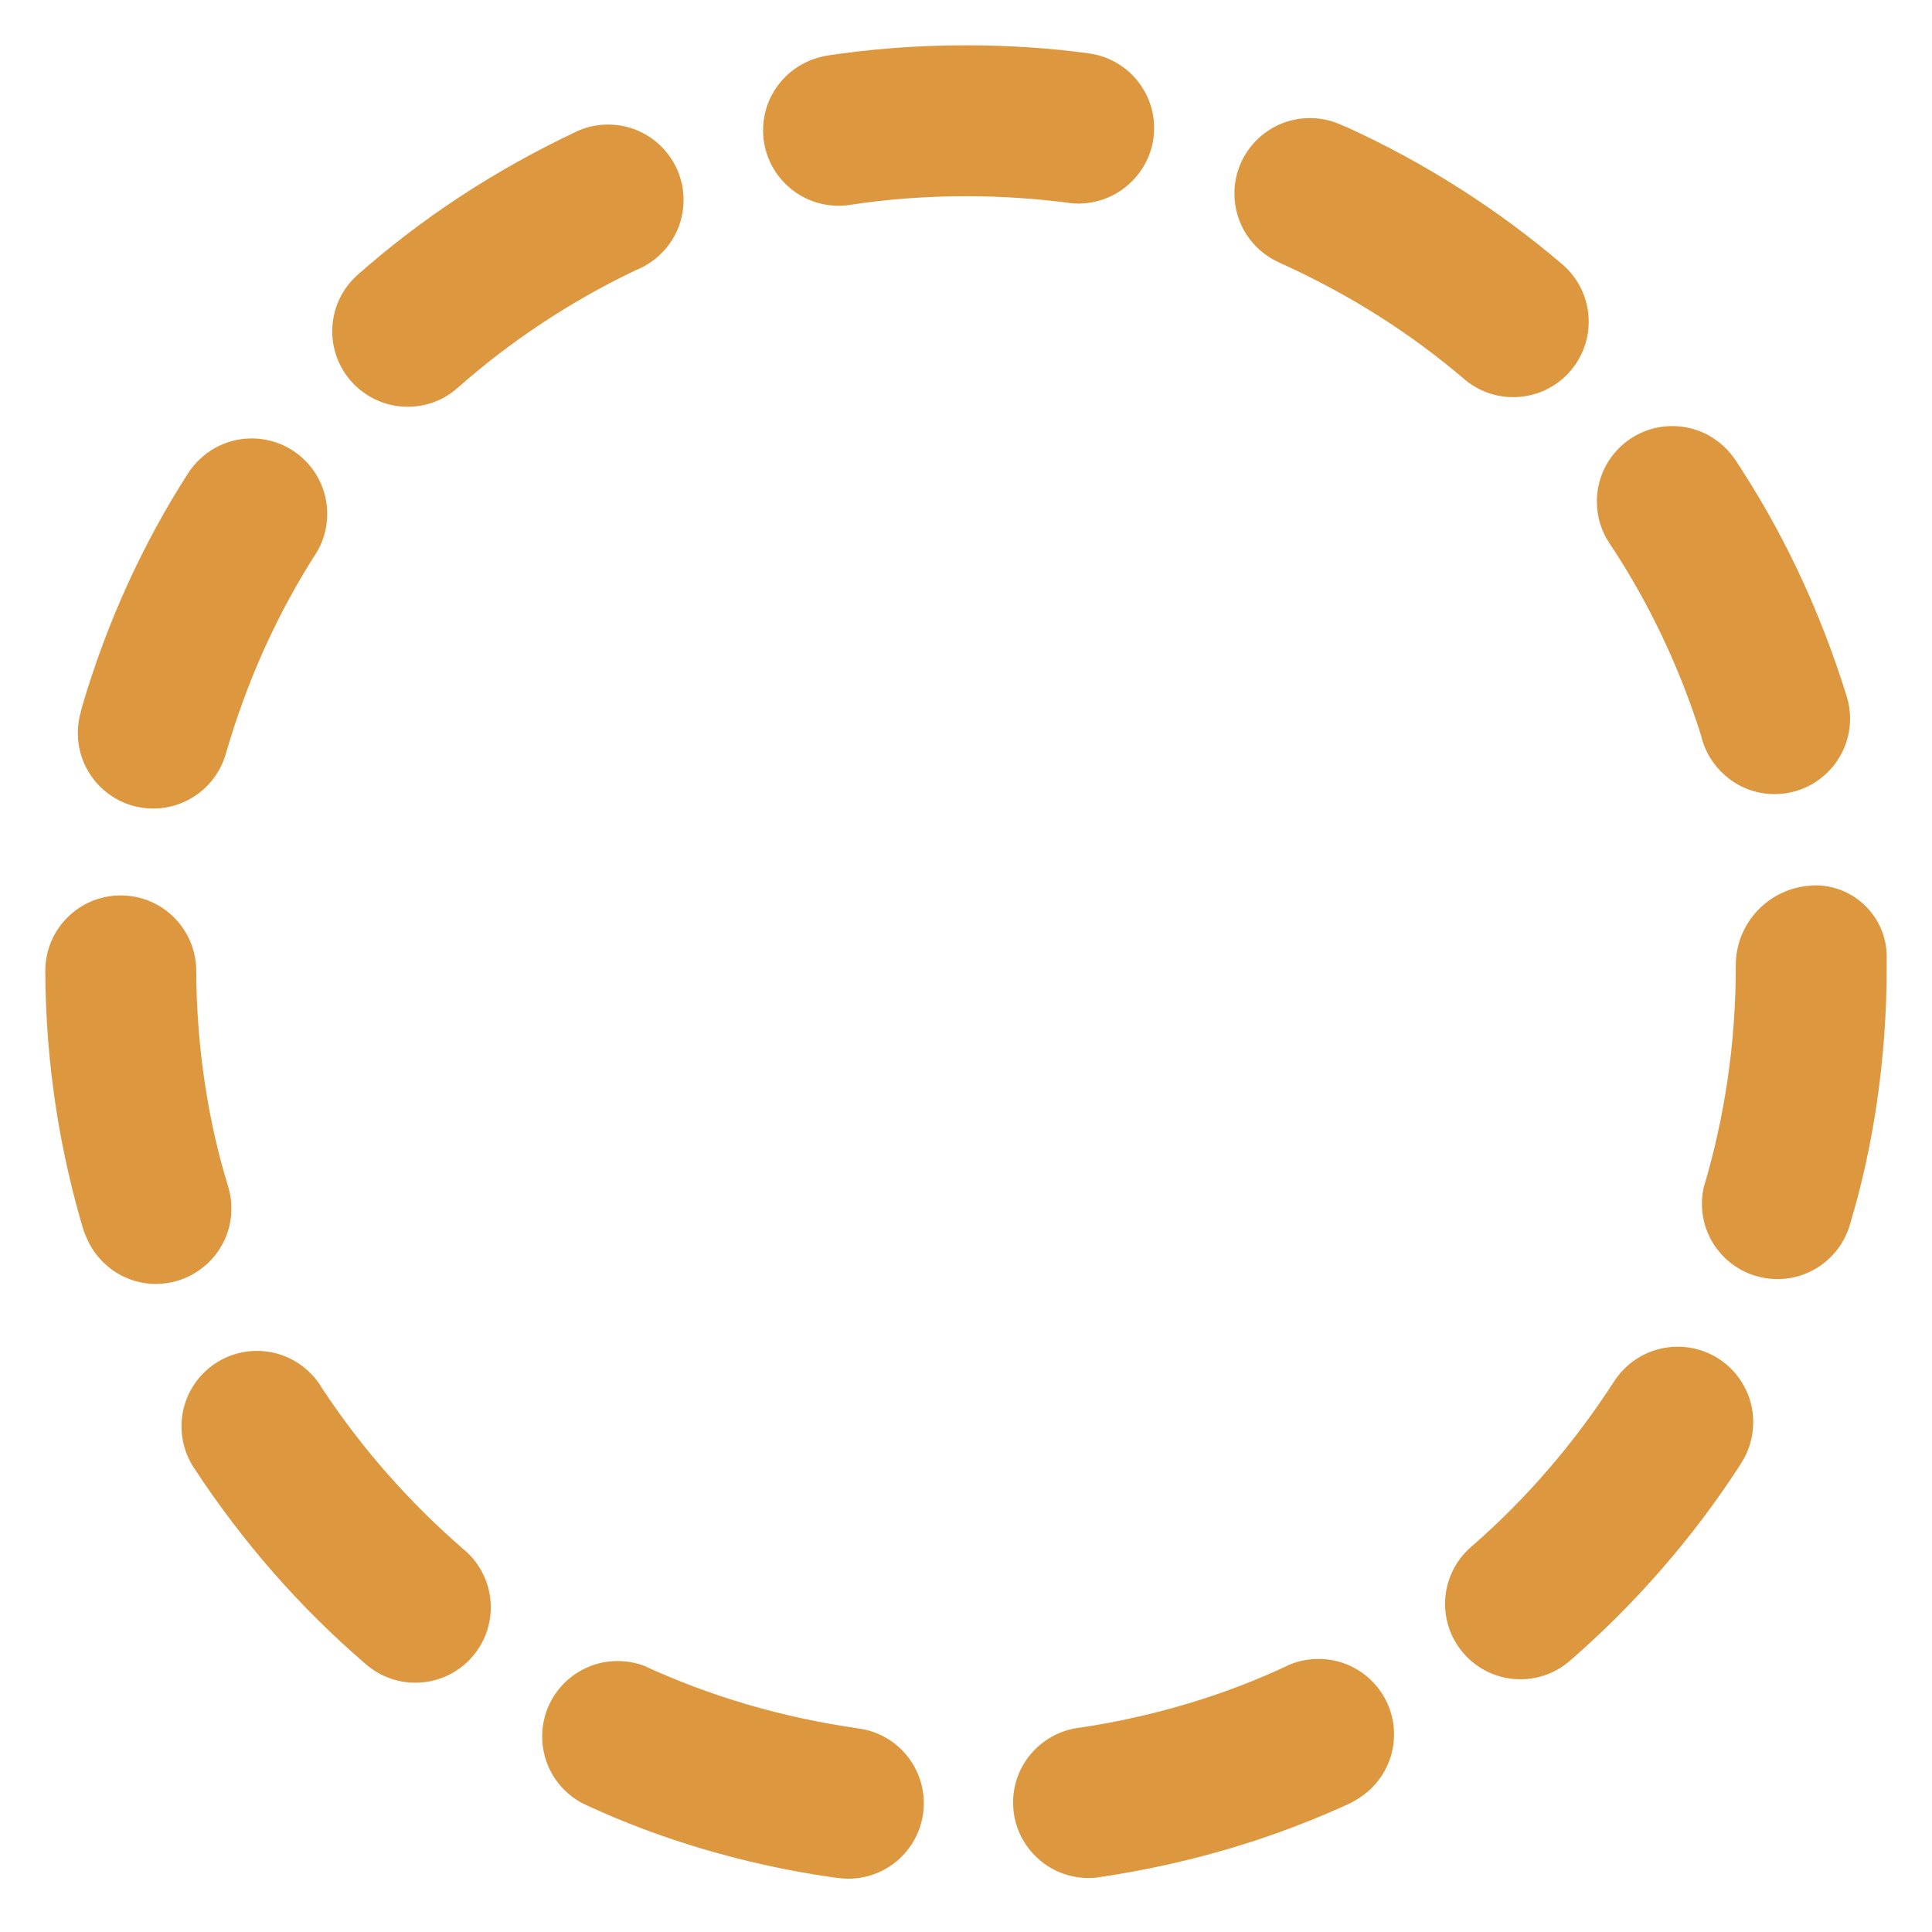 <?xml version="1.0" encoding="utf-8"?>
<!-- Uploaded to: SVG Repo, www.svgrepo.com, Generator: SVG Repo Mixer Tools -->
<svg fill="#DD973E" width="800px" height="800px" viewBox="0 0 32 32" version="1.1" xmlns="http://www.w3.org/2000/svg">
<title>circle-dashed</title>
<path d="M6.753 6.737c0.001 0 0.001 0 0.002 0 0.317 0 0.606-0.118 0.825-0.313l-0.001 0.001c0.874-0.773 1.872-1.436 2.954-1.951l0.077-0.033c0.424-0.206 0.712-0.633 0.712-1.128 0-0.69-0.56-1.25-1.25-1.25-0.188 0-0.366 0.041-0.526 0.116l0.008-0.003c-1.387 0.655-2.581 1.448-3.643 2.387l0.016-0.014c-0.261 0.23-0.424 0.565-0.424 0.938 0 0.69 0.56 1.25 1.25 1.25 0 0 0 0 0 0h-0zM3.781 19.658c-0.332-1.071-0.525-2.303-0.531-3.58v-0.003c-0.004-0.688-0.562-1.244-1.25-1.244h-0.006c-0.688 0.003-1.244 0.562-1.244 1.25 0 0.002 0 0.004 0 0.006v-0c0.007 1.531 0.239 3.005 0.665 4.394l-0.028-0.108c0.158 0.52 0.634 0.892 1.196 0.893h0c0.128-0 0.252-0.020 0.368-0.055l-0.009 0.002c0.52-0.159 0.891-0.634 0.891-1.197 0-0.128-0.019-0.251-0.055-0.367l0.002 0.009zM21.186 4.348c1.173 0.529 2.183 1.175 3.084 1.946l-0.017-0.014c0.217 0.185 0.5 0.298 0.811 0.298 0.691 0 1.25-0.56 1.25-1.25 0-0.381-0.17-0.721-0.438-0.951l-0.002-0.001c-1.057-0.903-2.266-1.677-3.572-2.272l-0.096-0.039c-0.15-0.069-0.325-0.109-0.51-0.109-0.691 0-1.25 0.56-1.25 1.25 0 0.506 0.3 0.942 0.733 1.138l0.008 0.003zM28.199 12.272c0.163 0.514 0.636 0.881 1.194 0.881 0.69 0 1.25-0.56 1.25-1.25 0-0.13-0.020-0.255-0.056-0.372l0.002 0.009c-0.464-1.494-1.093-2.794-1.882-3.977l0.035 0.055c-0.227-0.34-0.609-0.561-1.043-0.561-0.69 0-1.25 0.56-1.25 1.25 0 0.256 0.077 0.495 0.21 0.693l-0.003-0.005c0.63 0.943 1.155 2.029 1.519 3.187l0.024 0.090zM5.304 22.943c-0.226-0.344-0.611-0.568-1.048-0.568-0.69 0-1.25 0.56-1.25 1.25 0 0.253 0.075 0.489 0.205 0.686l-0.003-0.005c0.817 1.245 1.76 2.318 2.834 3.243l0.020 0.017c0.218 0.189 0.504 0.305 0.818 0.305 0.69 0 1.249-0.559 1.249-1.249 0-0.38-0.169-0.72-0.437-0.949l-0.002-0.001c-0.913-0.789-1.702-1.687-2.357-2.68l-0.030-0.048zM2.194 13.344c0.103 0.030 0.222 0.048 0.345 0.048h0c0.567-0.001 1.046-0.379 1.199-0.897l0.002-0.009c0.365-1.256 0.871-2.353 1.515-3.354l-0.030 0.050c0.122-0.19 0.195-0.421 0.195-0.67 0-0.691-0.56-1.25-1.25-1.25-0.442 0-0.83 0.229-1.053 0.575l-0.003 0.005c-0.734 1.138-1.34 2.451-1.75 3.849l-0.027 0.107c-0.031 0.103-0.048 0.221-0.048 0.344 0 0.568 0.379 1.048 0.898 1.2l0.009 0.002zM28.463 22.502c-0.191-0.123-0.424-0.196-0.674-0.196-0.44 0-0.827 0.226-1.051 0.569l-0.003 0.005c-0.677 1.047-1.46 1.948-2.352 2.727l-0.015 0.013c-0.266 0.23-0.433 0.568-0.433 0.945 0 0.69 0.559 1.249 1.249 1.249 0.315 0 0.603-0.117 0.822-0.309l-0.001 0.001c1.087-0.947 2.025-2.024 2.8-3.216l0.036-0.059c0.124-0.191 0.198-0.425 0.198-0.675 0-0.44-0.227-0.827-0.57-1.050l-0.005-0.003zM14.225 28.629c-1.297-0.185-2.469-0.537-3.559-1.039l0.079 0.033c-0.151-0.070-0.328-0.111-0.515-0.111-0.69 0-1.25 0.559-1.25 1.25 0 0.504 0.298 0.938 0.727 1.135l0.008 0.003c1.209 0.562 2.611 0.984 4.081 1.195l0.082 0.010c0.052 0.007 0.113 0.012 0.175 0.012h0c0.69-0.001 1.248-0.56 1.248-1.25 0-0.63-0.465-1.15-1.071-1.237l-0.007-0.001zM30 14.668c-0.699 0.040-1.25 0.616-1.25 1.321 0 0.004 0 0.008 0 0.011v-0.001c0 0.004 0 0.008 0 0.012 0 1.273-0.186 2.503-0.533 3.664l0.023-0.090c-0.032 0.105-0.051 0.227-0.051 0.352 0 0.565 0.375 1.042 0.89 1.196l0.009 0.002c0.104 0.032 0.225 0.051 0.349 0.051 0.001 0 0.002 0 0.003 0h-0c0 0 0 0 0 0 0.565 0 1.042-0.375 1.197-0.89l0.002-0.009c0.388-1.279 0.611-2.749 0.611-4.272 0-0.006 0-0.012 0-0.018v0.001-0.163c-0.007-0.648-0.535-1.171-1.184-1.171-0.023 0-0.046 0.001-0.069 0.002l0.003-0zM21.322 27.59c-1.008 0.475-2.177 0.835-3.404 1.021l-0.070 0.009c-0.608 0.092-1.068 0.61-1.068 1.236 0 0.689 0.558 1.248 1.247 1.25h0c0.002 0 0.004 0 0.006 0 0.063 0 0.124-0.005 0.184-0.015l-0.007 0.001c1.551-0.231 2.949-0.661 4.248-1.268l-0.094 0.039c0.432-0.203 0.726-0.635 0.726-1.135 0-0.691-0.56-1.251-1.251-1.251-0.188 0-0.366 0.041-0.526 0.115l0.008-0.003zM19.105 2.287c0.007-0.050 0.011-0.108 0.011-0.166 0-0.632-0.47-1.154-1.079-1.236l-0.006-0.001c-0.61-0.085-1.314-0.134-2.030-0.134-0.812 0-1.608 0.062-2.386 0.183l0.087-0.011c-0.605 0.094-1.063 0.612-1.063 1.236 0 0.69 0.559 1.249 1.249 1.25h0c0.067-0 0.133-0.005 0.197-0.015l-0.008 0.001c0.579-0.091 1.247-0.144 1.927-0.144 0.599 0 1.188 0.041 1.766 0.119l-0.067-0.007c0.046 0.006 0.1 0.010 0.155 0.010 0.634 0 1.159-0.468 1.247-1.078l0.001-0.007z"></path>
</svg>